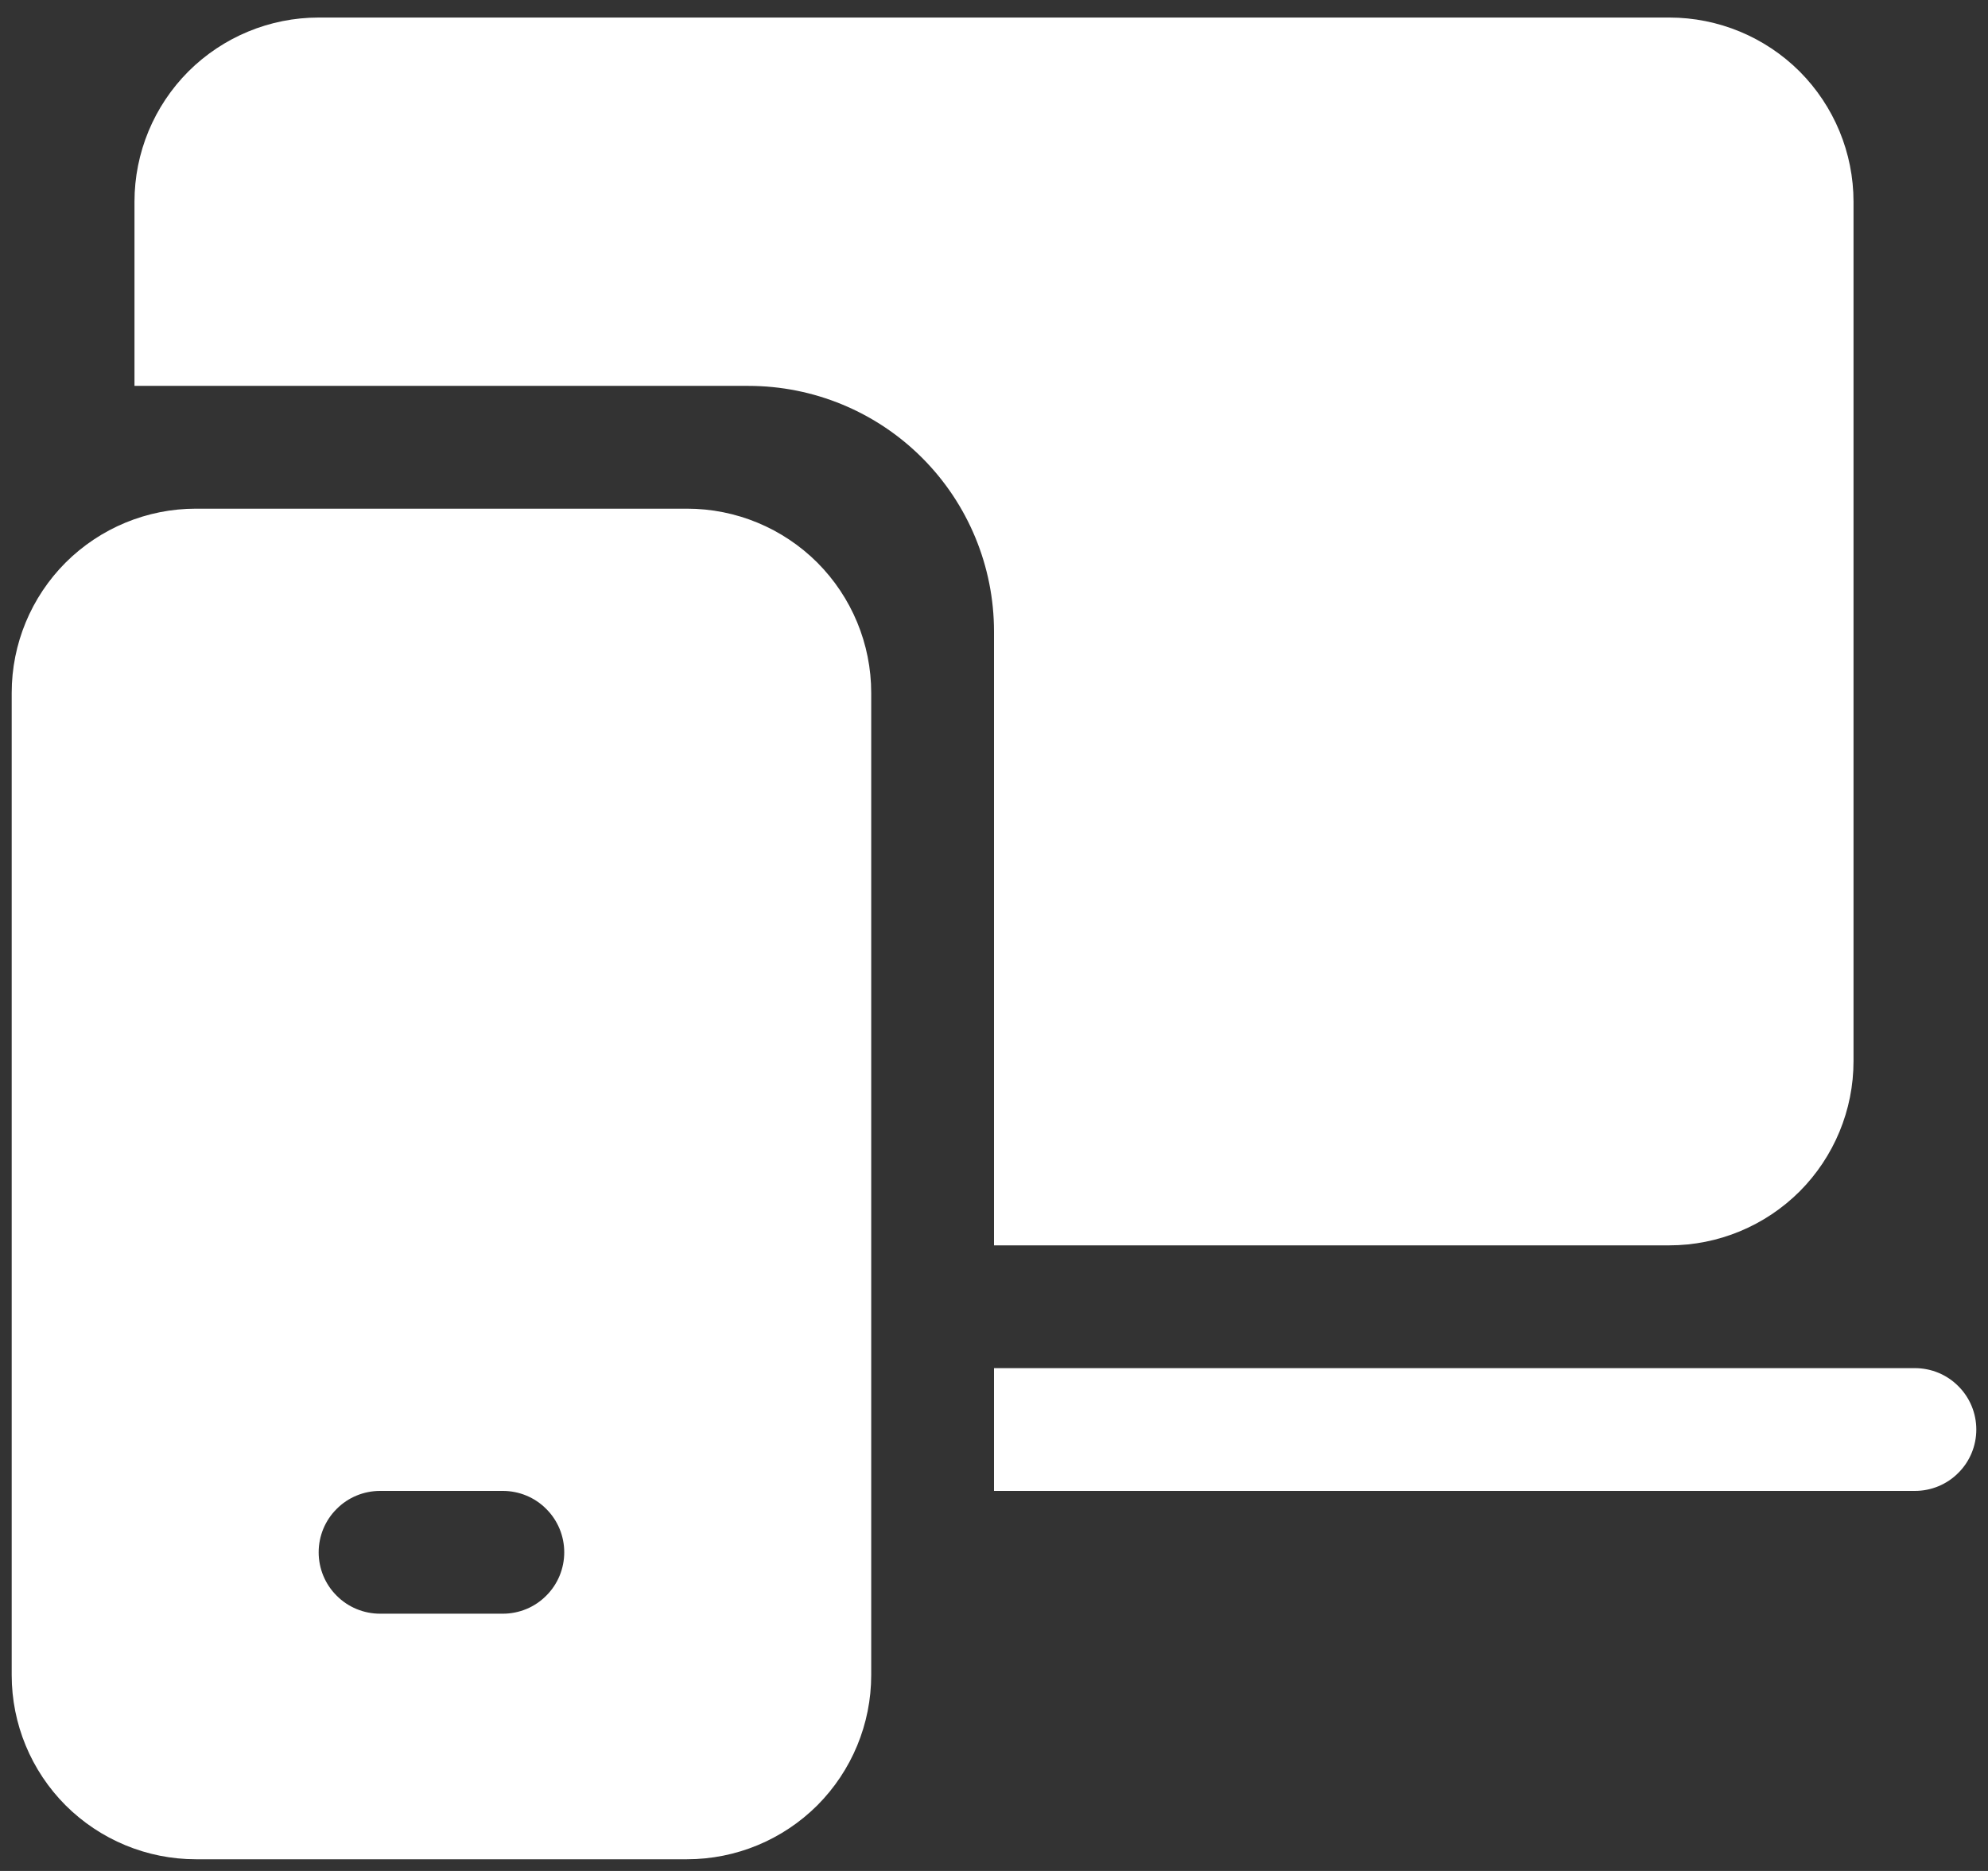 <svg width="17" height="16" viewBox="0 0 17 16" fill="none" xmlns="http://www.w3.org/2000/svg">
<rect x="0" y="0" width="17" height="16" fill="#333333" stroke="none"/>
<path d="M1.15 1.725C1.15 1.307 1.316 0.907 1.611 0.611C1.907 0.316 2.307 0.15 2.725 0.15H14.275C14.693 0.15 15.093 0.316 15.389 0.611C15.684 0.907 15.85 1.307 15.85 1.725V9.075C15.85 9.493 15.684 9.893 15.389 10.189C15.093 10.484 14.693 10.65 14.275 10.65H8.5V5.4C8.5 4.843 8.279 4.309 7.885 3.915C7.491 3.521 6.957 3.3 6.4 3.3H1.15V1.725ZM8.5 12.75H16.375C16.514 12.75 16.648 12.695 16.746 12.596C16.845 12.498 16.9 12.364 16.9 12.225C16.9 12.086 16.845 11.952 16.746 11.854C16.648 11.755 16.514 11.7 16.375 11.7H8.5V12.75ZM0.1 5.925C0.1 5.507 0.266 5.107 0.561 4.811C0.857 4.516 1.257 4.35 1.675 4.35H5.875C6.293 4.35 6.693 4.516 6.989 4.811C7.284 5.107 7.45 5.507 7.45 5.925V14.325C7.45 14.743 7.284 15.143 6.989 15.439C6.693 15.734 6.293 15.9 5.875 15.9H1.675C1.257 15.9 0.857 15.734 0.561 15.439C0.266 15.143 0.1 14.743 0.1 14.325V5.925ZM3.25 12.75C3.111 12.75 2.977 12.805 2.879 12.904C2.78 13.002 2.725 13.136 2.725 13.275C2.725 13.414 2.78 13.548 2.879 13.646C2.977 13.745 3.111 13.8 3.25 13.8H4.3C4.439 13.8 4.573 13.745 4.671 13.646C4.77 13.548 4.825 13.414 4.825 13.275C4.825 13.136 4.77 13.002 4.671 12.904C4.573 12.805 4.439 12.75 4.3 12.75H3.25Z" fill="white"/>
</svg>

